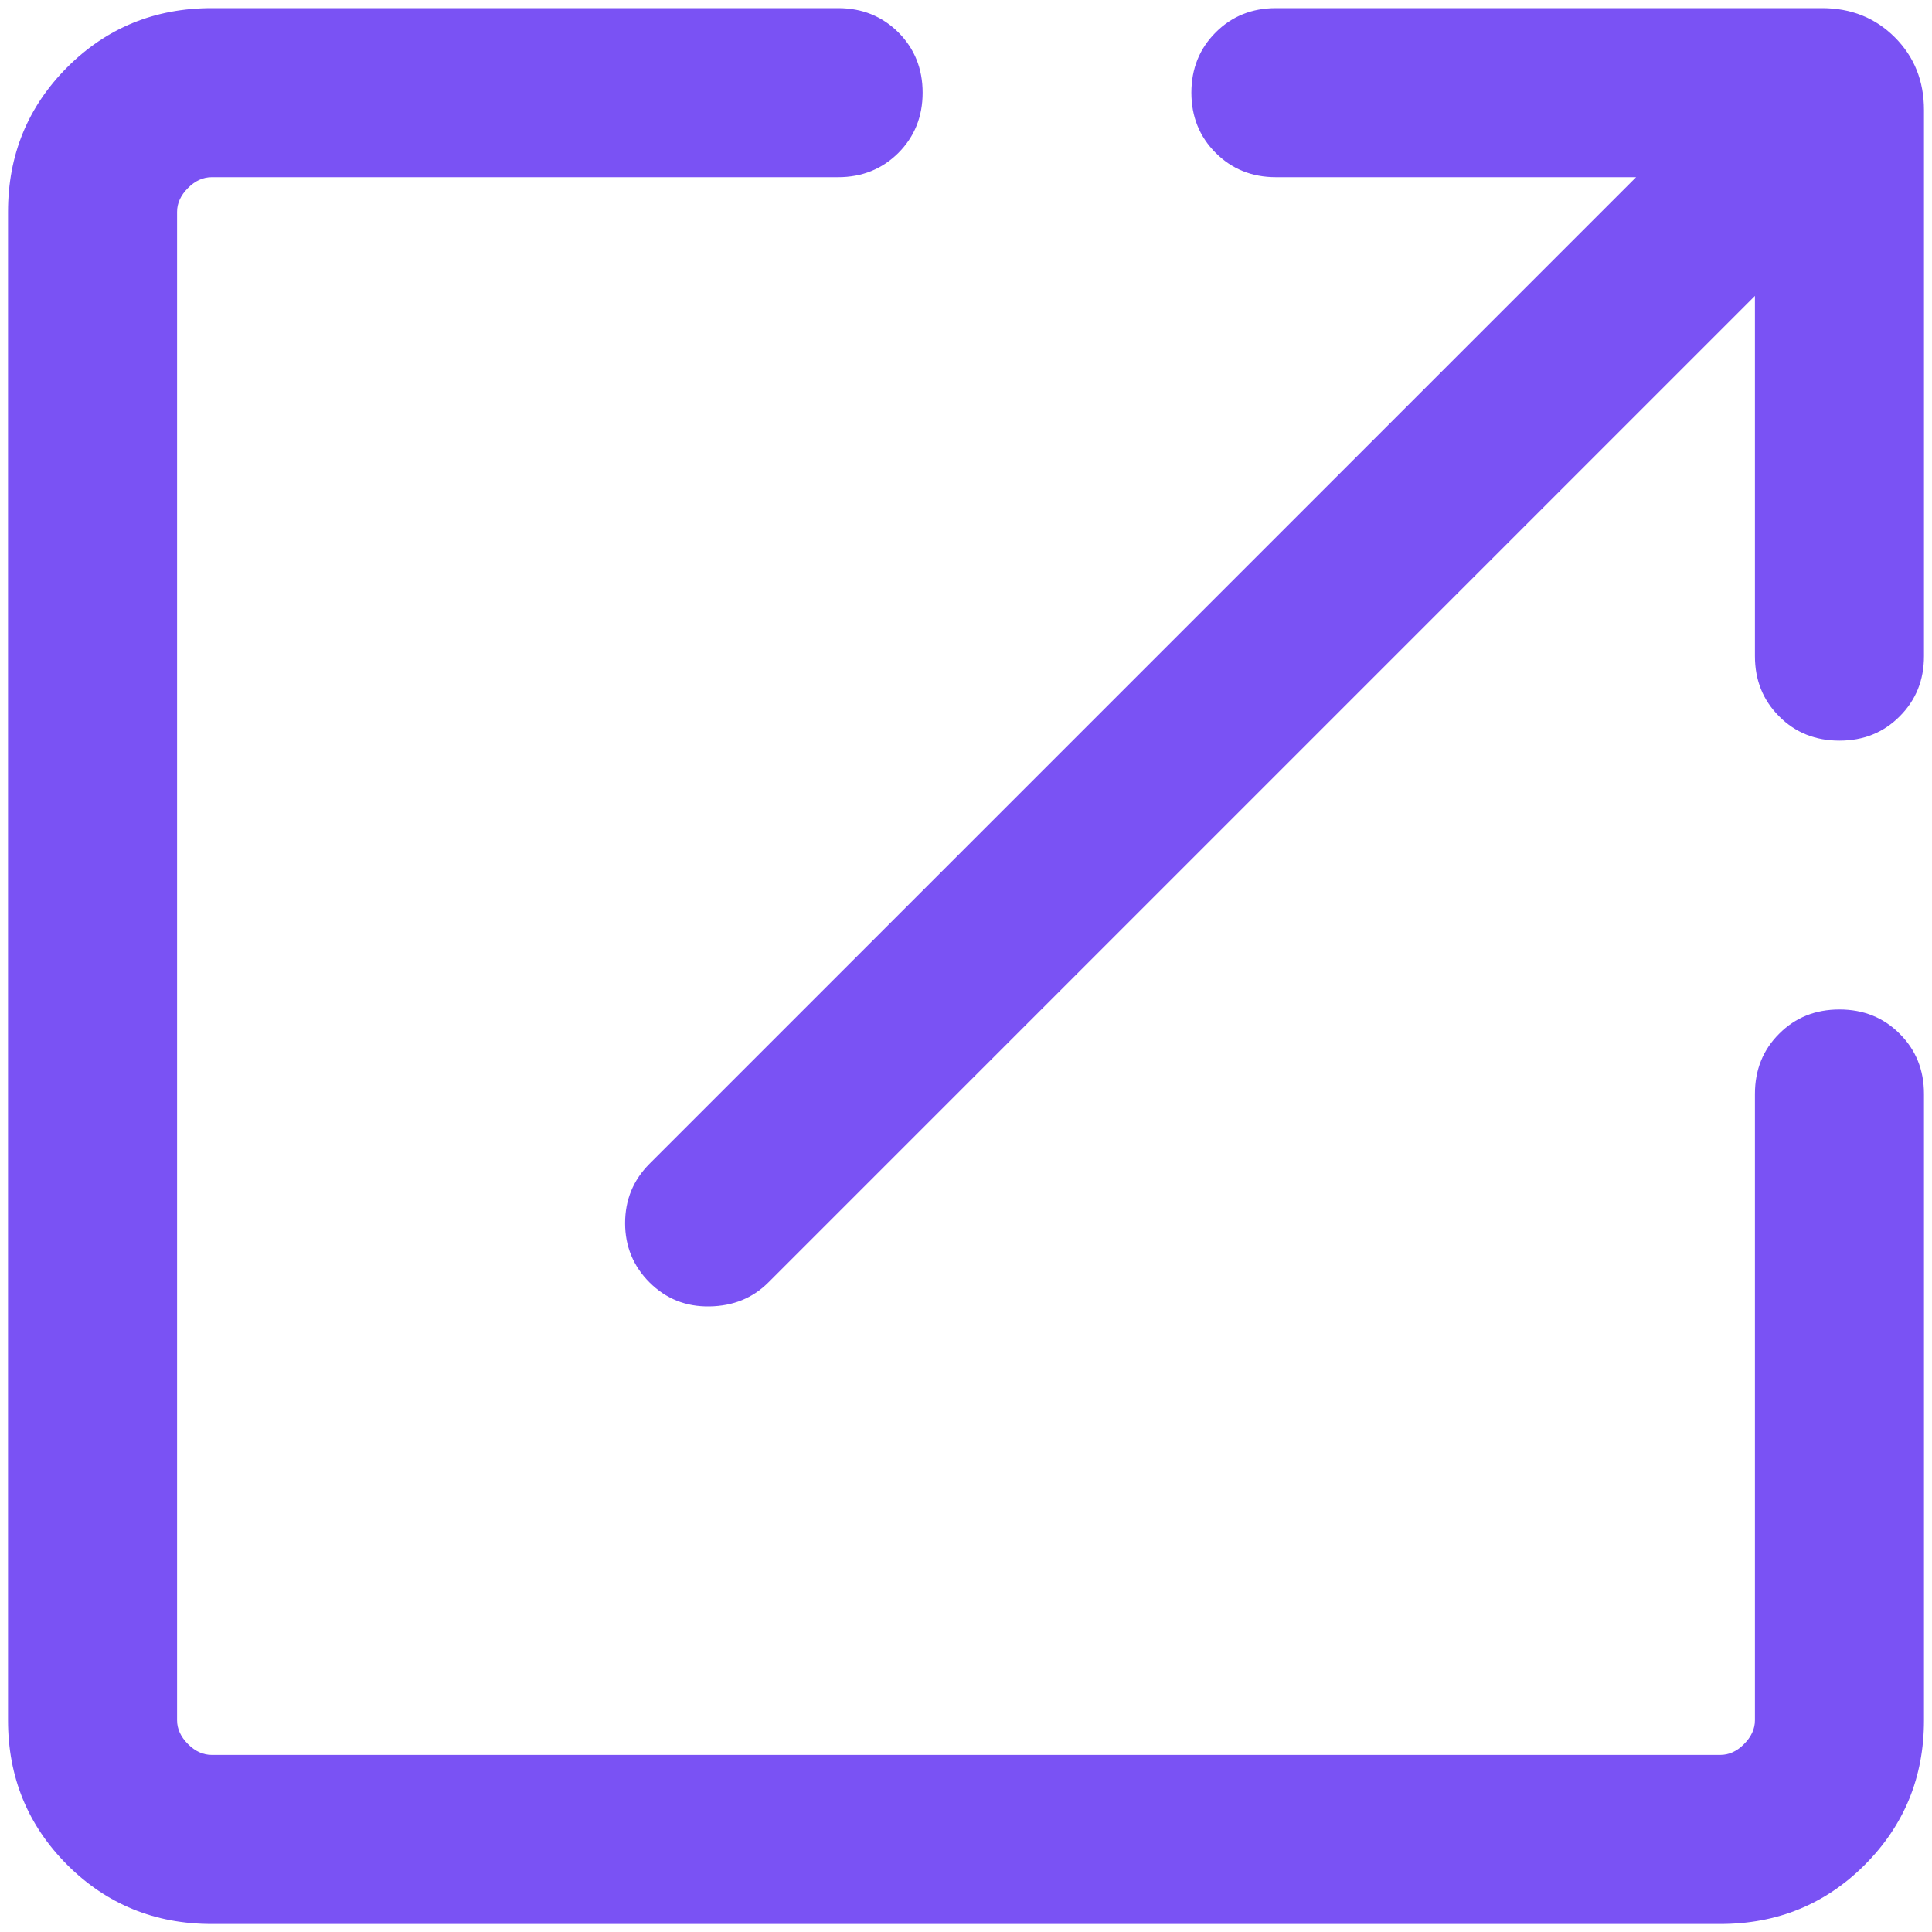 <svg width="20" height="20" viewBox="0 0 20 20" fill="none" xmlns="http://www.w3.org/2000/svg">
<path d="M2.192 19.917C1.603 19.917 1.104 19.713 0.696 19.305C0.288 18.896 0.083 18.398 0.083 17.808V2.193C0.083 1.604 0.288 1.105 0.696 0.696C1.104 0.288 1.603 0.084 2.192 0.084H8.676C8.924 0.084 9.132 0.168 9.3 0.335C9.467 0.503 9.551 0.711 9.551 0.959C9.551 1.207 9.467 1.415 9.3 1.583C9.132 1.75 8.924 1.834 8.676 1.834H2.192C2.103 1.834 2.02 1.871 1.946 1.946C1.871 2.021 1.833 2.103 1.833 2.193V17.808C1.833 17.898 1.871 17.98 1.946 18.055C2.02 18.13 2.103 18.167 2.192 18.167H17.808C17.898 18.167 17.98 18.13 18.054 18.055C18.129 17.98 18.167 17.898 18.167 17.808V11.325C18.167 11.076 18.25 10.868 18.418 10.701C18.585 10.533 18.793 10.45 19.042 10.45C19.29 10.45 19.498 10.533 19.665 10.701C19.833 10.868 19.917 11.076 19.917 11.325V17.808C19.917 18.398 19.712 18.896 19.304 19.305C18.896 19.713 18.397 19.917 17.808 19.917H2.192ZM18.167 3.063L7.954 13.276C7.792 13.438 7.589 13.52 7.345 13.524C7.1 13.528 6.894 13.445 6.724 13.276C6.555 13.107 6.471 12.902 6.471 12.662C6.471 12.421 6.555 12.216 6.724 12.047L16.937 1.834H13.208C12.96 1.834 12.752 1.75 12.585 1.583C12.417 1.415 12.333 1.207 12.333 0.959C12.333 0.711 12.417 0.503 12.585 0.335C12.752 0.168 12.96 0.084 13.208 0.084H18.862C19.163 0.084 19.414 0.185 19.615 0.386C19.816 0.587 19.917 0.838 19.917 1.139V6.792C19.917 7.041 19.833 7.248 19.665 7.416C19.498 7.584 19.29 7.667 19.042 7.667C18.793 7.667 18.585 7.584 18.418 7.416C18.25 7.248 18.167 7.041 18.167 6.792V3.063Z" fill="#7A52F4"/>
</svg>
